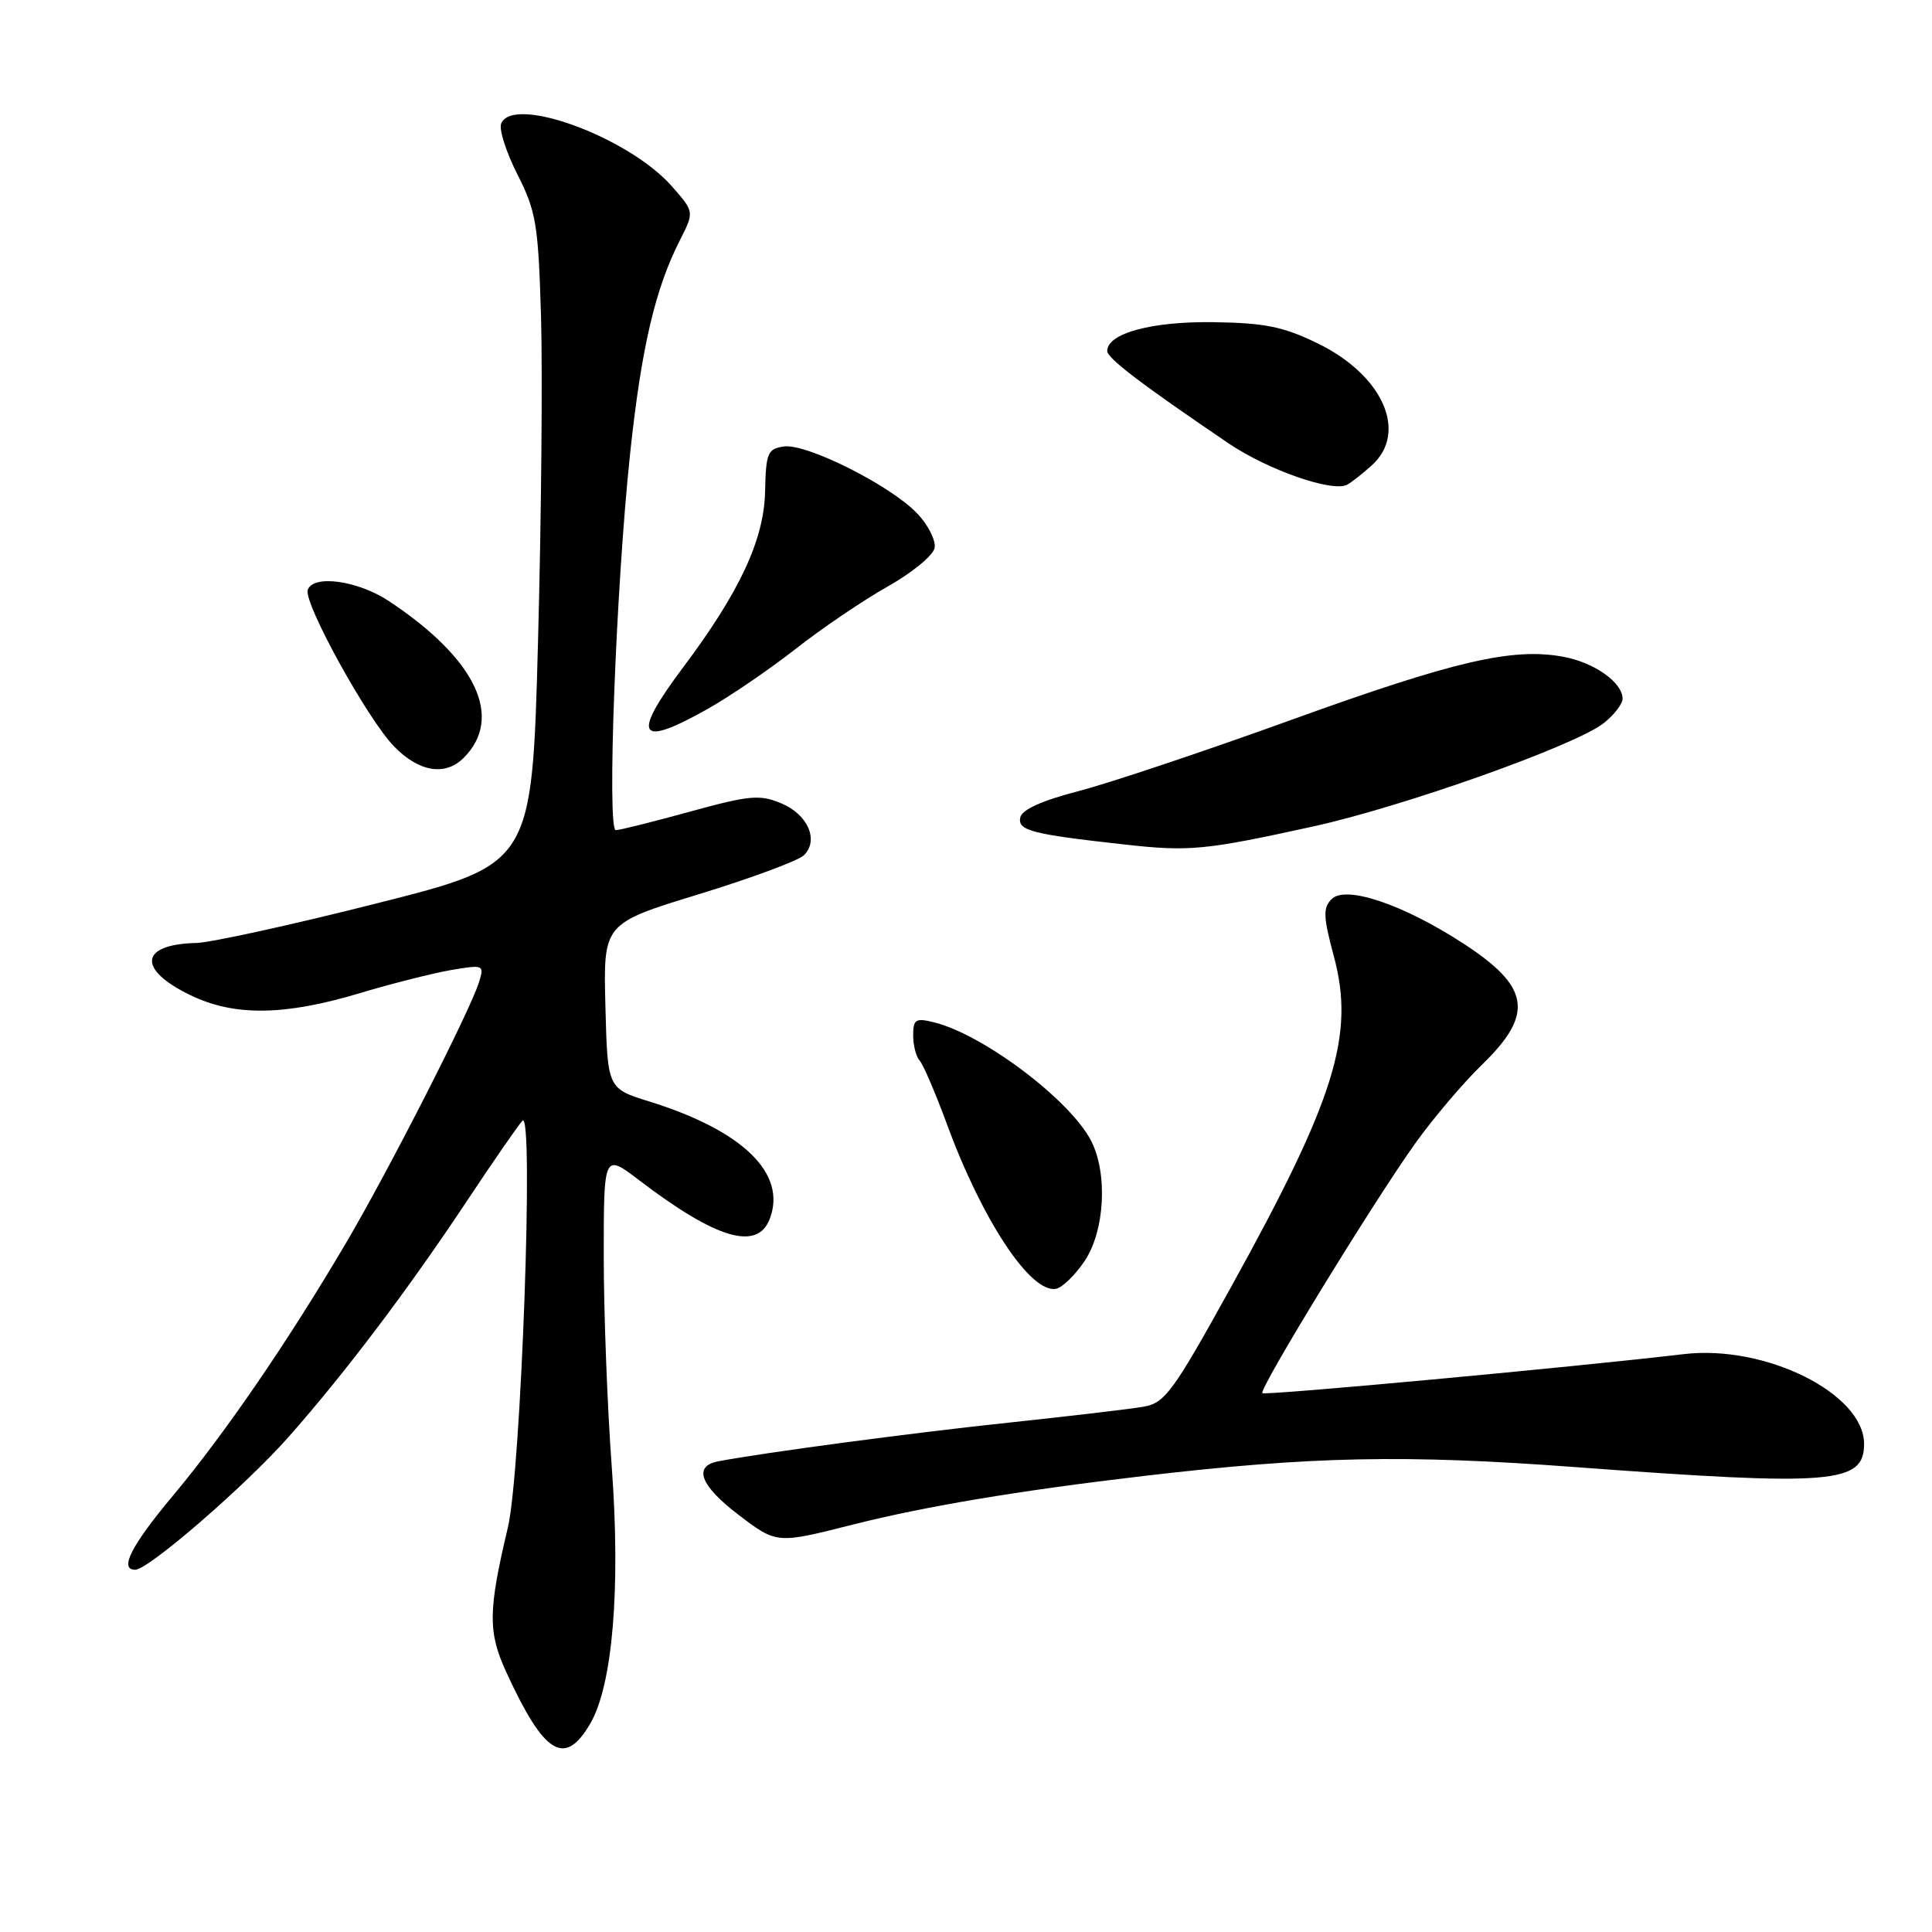 <?xml version="1.0" encoding="UTF-8" standalone="no"?>
<!DOCTYPE svg PUBLIC "-//W3C//DTD SVG 1.1//EN" "http://www.w3.org/Graphics/SVG/1.1/DTD/svg11.dtd" >
<svg xmlns="http://www.w3.org/2000/svg" xmlns:xlink="http://www.w3.org/1999/xlink" version="1.1" viewBox="0 0 256 256">
 <g >
 <path fill="currentColor"
d=" M 78.21 228.39 C 81.18 223.29 82.25 210.50 81.06 194.36 C 80.48 186.53 80.00 173.98 80.00 166.47 C 80.00 152.81 80.00 152.81 84.75 156.43 C 94.95 164.20 100.37 165.79 102.00 161.50 C 104.29 155.49 98.43 149.80 86.00 145.94 C 80.50 144.23 80.50 144.23 80.22 133.30 C 79.94 122.37 79.94 122.37 92.59 118.49 C 99.55 116.36 105.82 114.03 106.53 113.32 C 108.54 111.32 107.04 107.91 103.51 106.44 C 100.67 105.25 99.30 105.38 91.41 107.55 C 86.52 108.90 82.10 110.00 81.60 110.00 C 80.40 110.00 81.62 77.77 83.49 60.13 C 84.98 46.10 86.81 38.26 90.11 31.79 C 92.00 28.07 92.00 28.07 89.03 24.69 C 83.31 18.17 67.89 12.52 66.40 16.40 C 66.11 17.17 67.08 20.21 68.58 23.15 C 71.04 28.01 71.33 29.73 71.69 42.00 C 71.90 49.42 71.73 68.78 71.29 85.00 C 70.50 114.50 70.50 114.50 50.00 119.68 C 38.72 122.54 27.93 124.90 26.00 124.95 C 18.51 125.12 18.14 128.44 25.24 131.87 C 31.02 134.67 37.65 134.60 47.57 131.63 C 51.93 130.32 57.46 128.93 59.85 128.52 C 64.09 127.81 64.18 127.85 63.47 130.15 C 62.28 133.95 51.54 155.03 45.89 164.63 C 38.23 177.65 29.82 189.93 23.01 198.07 C 17.40 204.77 15.74 208.00 17.92 208.00 C 19.67 208.00 32.53 196.86 38.24 190.40 C 45.72 181.94 54.12 170.82 61.96 159.00 C 65.43 153.78 68.70 149.05 69.23 148.50 C 70.77 146.91 69.04 195.07 67.30 202.38 C 64.67 213.47 64.64 216.24 67.09 221.58 C 72.11 232.51 74.83 234.18 78.21 228.39 Z  M 112.83 202.06 C 122.54 199.60 134.95 197.52 151.50 195.58 C 173.87 192.96 186.13 192.71 208.90 194.41 C 242.86 196.93 247.00 196.60 247.00 191.33 C 247.00 184.66 233.92 178.14 223.09 179.43 C 208.66 181.14 167.61 184.94 167.27 184.60 C 166.77 184.10 181.94 159.32 187.53 151.50 C 189.89 148.20 193.88 143.49 196.41 141.04 C 203.33 134.32 202.74 130.73 193.78 124.94 C 185.81 119.79 178.30 117.27 176.44 119.14 C 175.29 120.29 175.33 121.47 176.75 126.74 C 179.55 137.19 176.91 145.63 163.02 170.72 C 155.47 184.37 154.35 185.90 151.57 186.39 C 149.88 186.69 141.97 187.62 134.00 188.47 C 121.02 189.84 101.41 192.45 95.18 193.63 C 91.81 194.27 92.77 196.84 97.83 200.70 C 102.91 204.57 102.91 204.57 112.83 202.06 Z  M 143.71 167.10 C 146.40 163.11 146.81 155.46 144.56 151.13 C 141.77 145.73 130.26 137.06 123.75 135.46 C 121.32 134.86 121.00 135.07 121.00 137.19 C 121.00 138.52 121.39 140.03 121.87 140.55 C 122.34 141.07 123.97 144.88 125.49 149.00 C 130.17 161.74 136.59 171.42 139.93 170.77 C 140.76 170.62 142.46 168.96 143.71 167.10 Z  M 174.00 109.51 C 185.94 106.89 208.72 98.79 212.49 95.83 C 213.87 94.74 215.00 93.28 215.00 92.58 C 215.00 90.43 211.25 87.78 207.13 87.02 C 200.40 85.79 192.75 87.57 171.21 95.35 C 159.74 99.50 147.02 103.76 142.93 104.82 C 138.06 106.08 135.39 107.29 135.19 108.32 C 134.84 110.06 136.66 110.53 149.00 111.90 C 157.61 112.86 159.65 112.66 174.00 109.51 Z  M 61.43 100.43 C 66.79 95.07 63.08 87.30 51.52 79.64 C 47.41 76.92 41.47 76.10 40.78 78.17 C 40.20 79.89 48.73 95.35 52.23 98.92 C 55.53 102.30 58.99 102.86 61.43 100.43 Z  M 93.78 93.93 C 96.78 92.24 102.04 88.64 105.47 85.95 C 108.91 83.25 114.37 79.55 117.60 77.73 C 120.84 75.91 123.64 73.61 123.84 72.61 C 124.03 71.62 122.98 69.54 121.51 68.01 C 117.96 64.30 106.87 58.74 103.88 59.16 C 101.71 59.47 101.49 60.01 101.38 65.12 C 101.24 71.52 98.01 78.45 90.48 88.48 C 83.62 97.64 84.53 99.15 93.78 93.93 Z  M 181.75 61.68 C 186.61 57.31 183.28 49.75 174.64 45.52 C 170.08 43.29 167.64 42.79 160.80 42.69 C 152.63 42.57 146.74 44.16 146.71 46.50 C 146.70 47.45 151.12 50.83 162.78 58.74 C 167.99 62.27 176.55 65.26 178.50 64.23 C 179.05 63.94 180.51 62.79 181.75 61.68 Z "/>
</g>
</svg>
